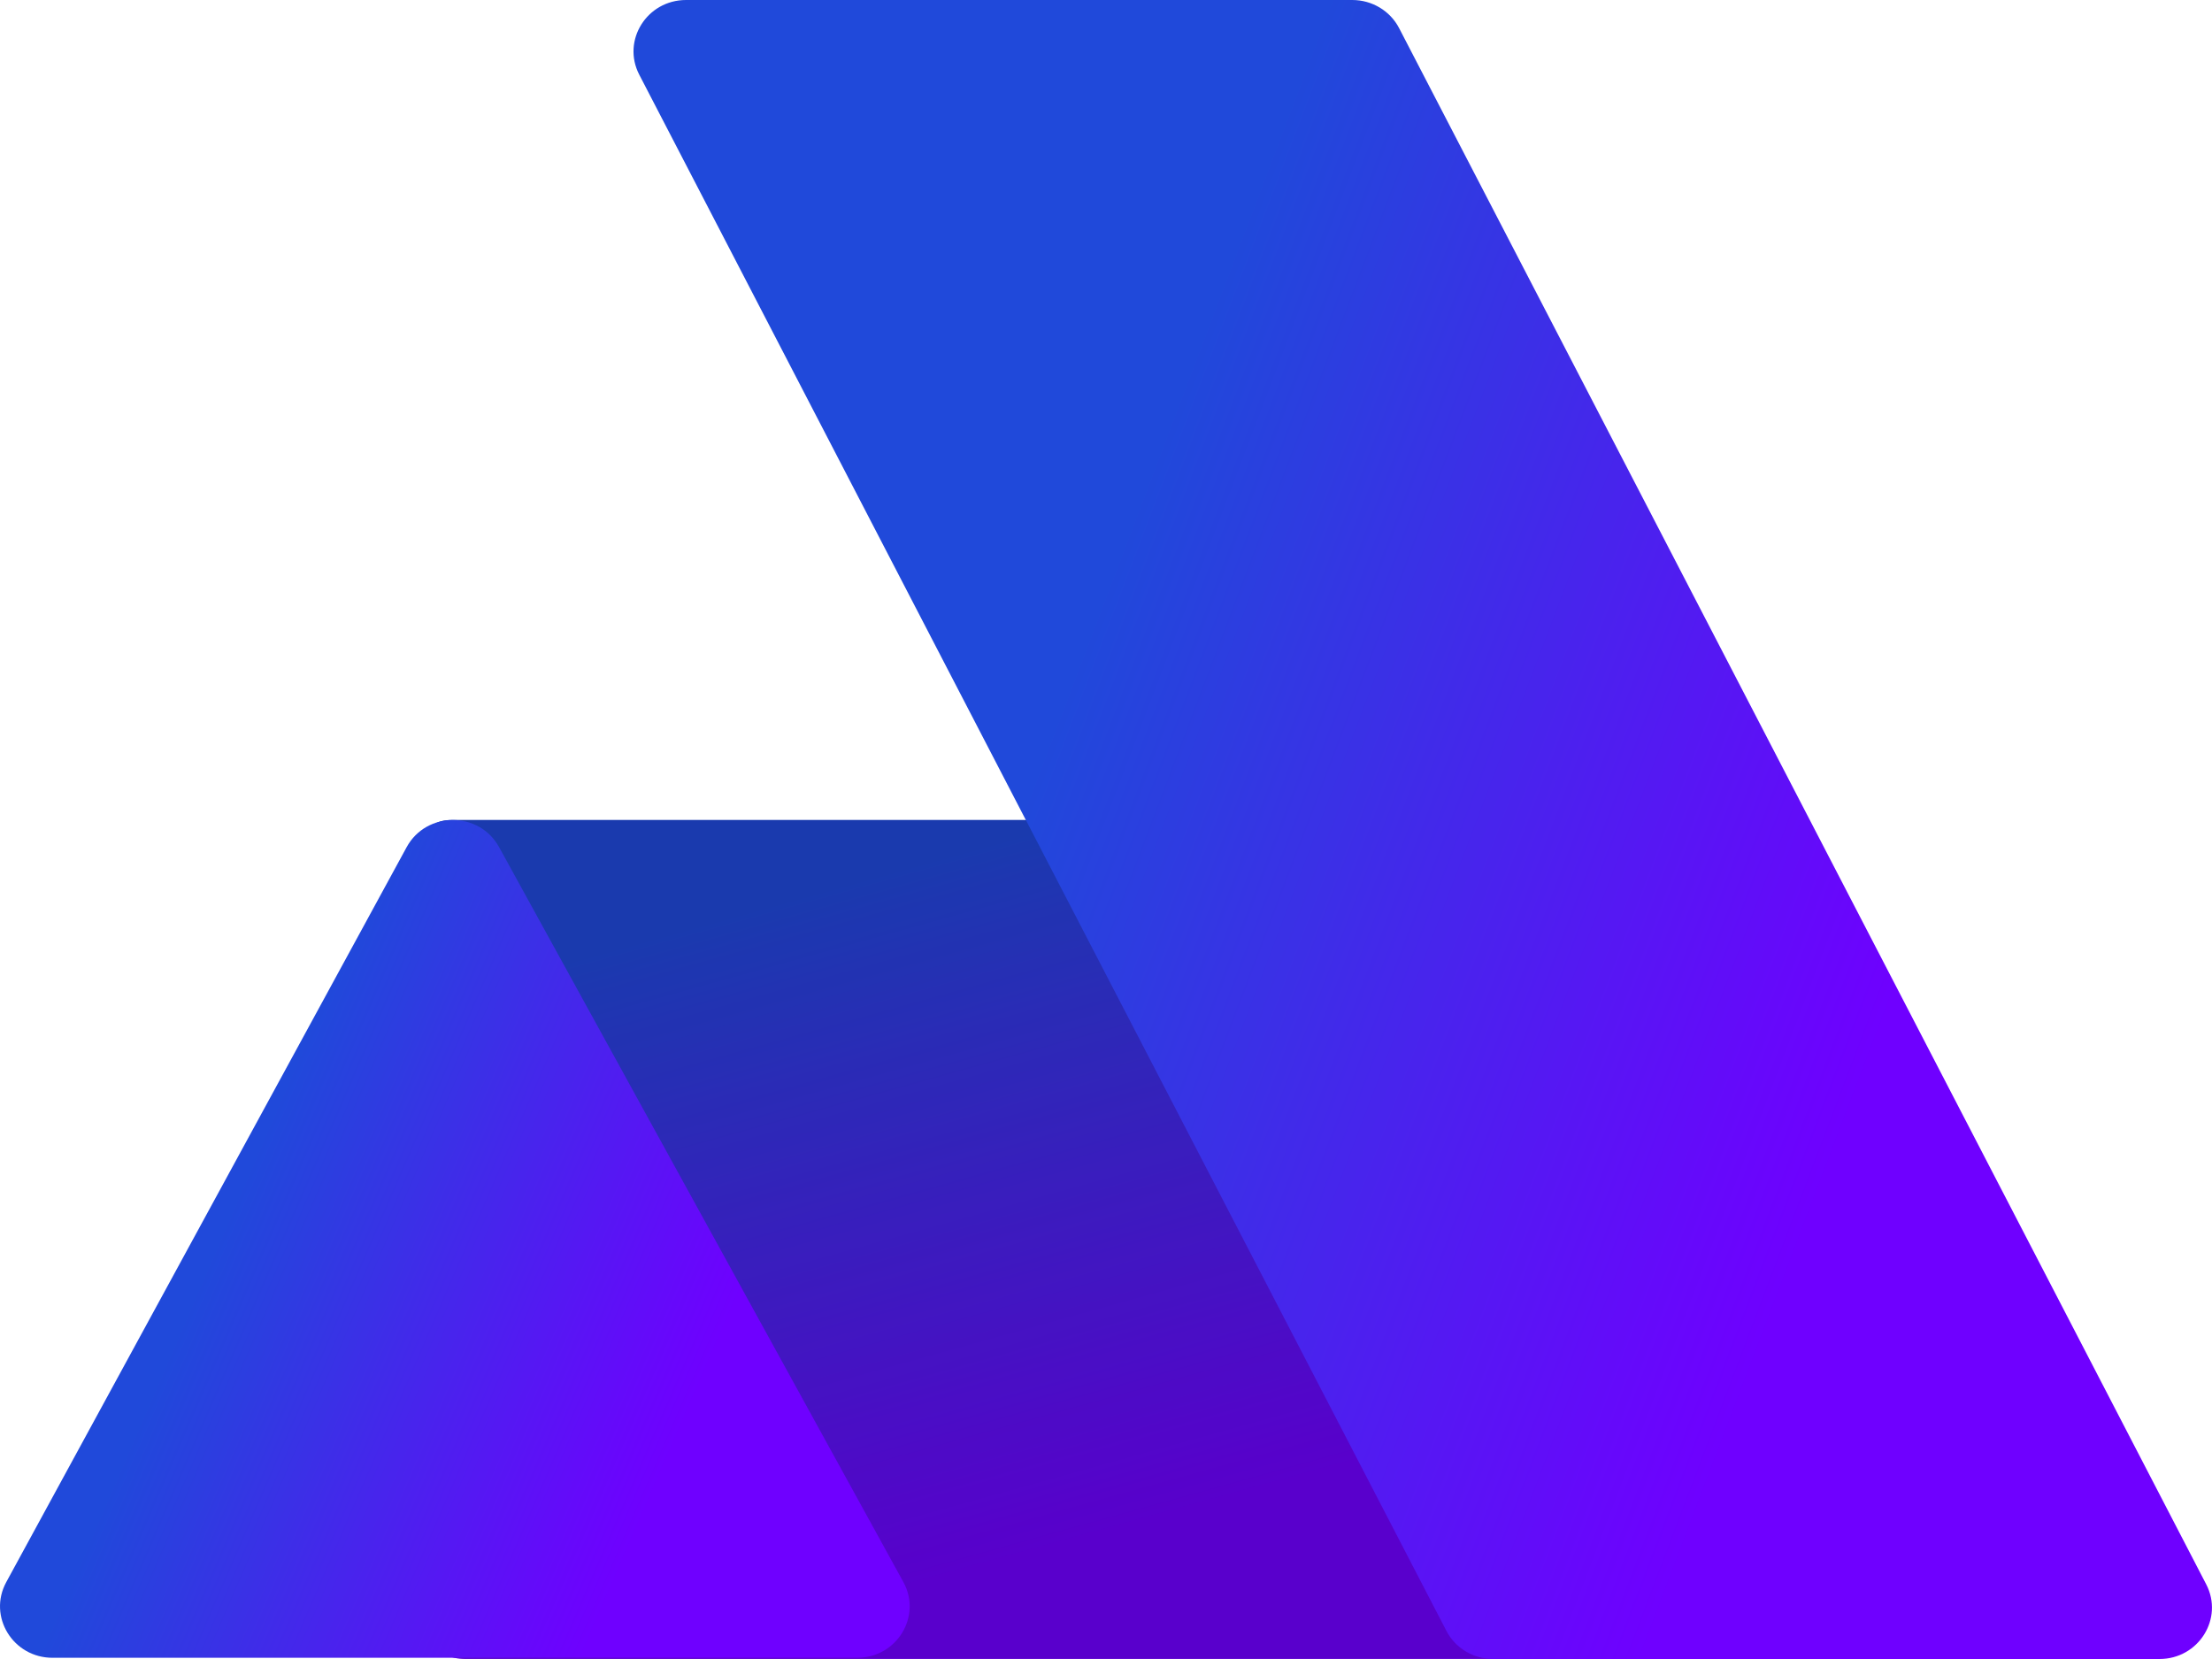 <svg width="40" height="30" viewBox="0 0 40 30" fill="none" xmlns="http://www.w3.org/2000/svg">
<path d="M30.819 14.828H8.166C7.646 14.828 7.63 15.238 7.624 15.747L7.467 29.059C7.461 29.576 7.887 29.999 8.415 29.999H30.819C31.342 29.999 31.767 29.583 31.767 29.07V15.758C31.767 15.244 31.342 14.828 30.819 14.828Z" fill="url(#paint0_linear_12665_6416)"/>
<path d="M30.819 14.828H8.166C7.646 14.828 7.63 15.238 7.624 15.747L7.467 29.059C7.461 29.576 7.887 29.999 8.415 29.999H30.819C31.342 29.999 31.767 29.583 31.767 29.07V15.758C31.767 15.244 31.342 14.828 30.819 14.828Z" fill="black" fill-opacity="0.2"/>
<path d="M25.3 0.508C25.138 0.196 24.811 0 24.454 0H12.406C11.698 0 11.239 0.733 11.56 1.351L26.156 29.492C26.317 29.803 26.644 30 27.001 30H39.05C39.758 30 40.216 29.267 39.895 28.649L25.3 0.508Z" fill="url(#paint1_linear_12665_6416)"/>
<path d="M7.353 15.32C7.709 14.666 8.665 14.664 9.024 15.317L16.335 28.607C16.676 29.226 16.218 29.978 15.5 29.978H0.95C0.234 29.978 -0.224 29.23 0.113 28.61L7.353 15.32Z" fill="url(#paint2_linear_12665_6416)"/>
<defs>
<linearGradient id="paint0_linear_12665_6416" x1="13.03" y1="16.485" x2="16.436" y2="28.713" gradientUnits="userSpaceOnUse">
<stop stop-color="#2049DA"/>
<stop offset="1" stop-color="#6F00FF"/>
</linearGradient>
<linearGradient id="paint1_linear_12665_6416" x1="18.299" y1="15" x2="33.28" y2="20.686" gradientUnits="userSpaceOnUse">
<stop stop-color="#2049DA"/>
<stop offset="1" stop-color="#6F00FF"/>
</linearGradient>
<linearGradient id="paint2_linear_12665_6416" x1="3.943" y1="22.403" x2="12.261" y2="26.005" gradientUnits="userSpaceOnUse">
<stop stop-color="#2049DA"/>
<stop offset="1" stop-color="#6F00FF"/>
</linearGradient>
</defs>
</svg>
